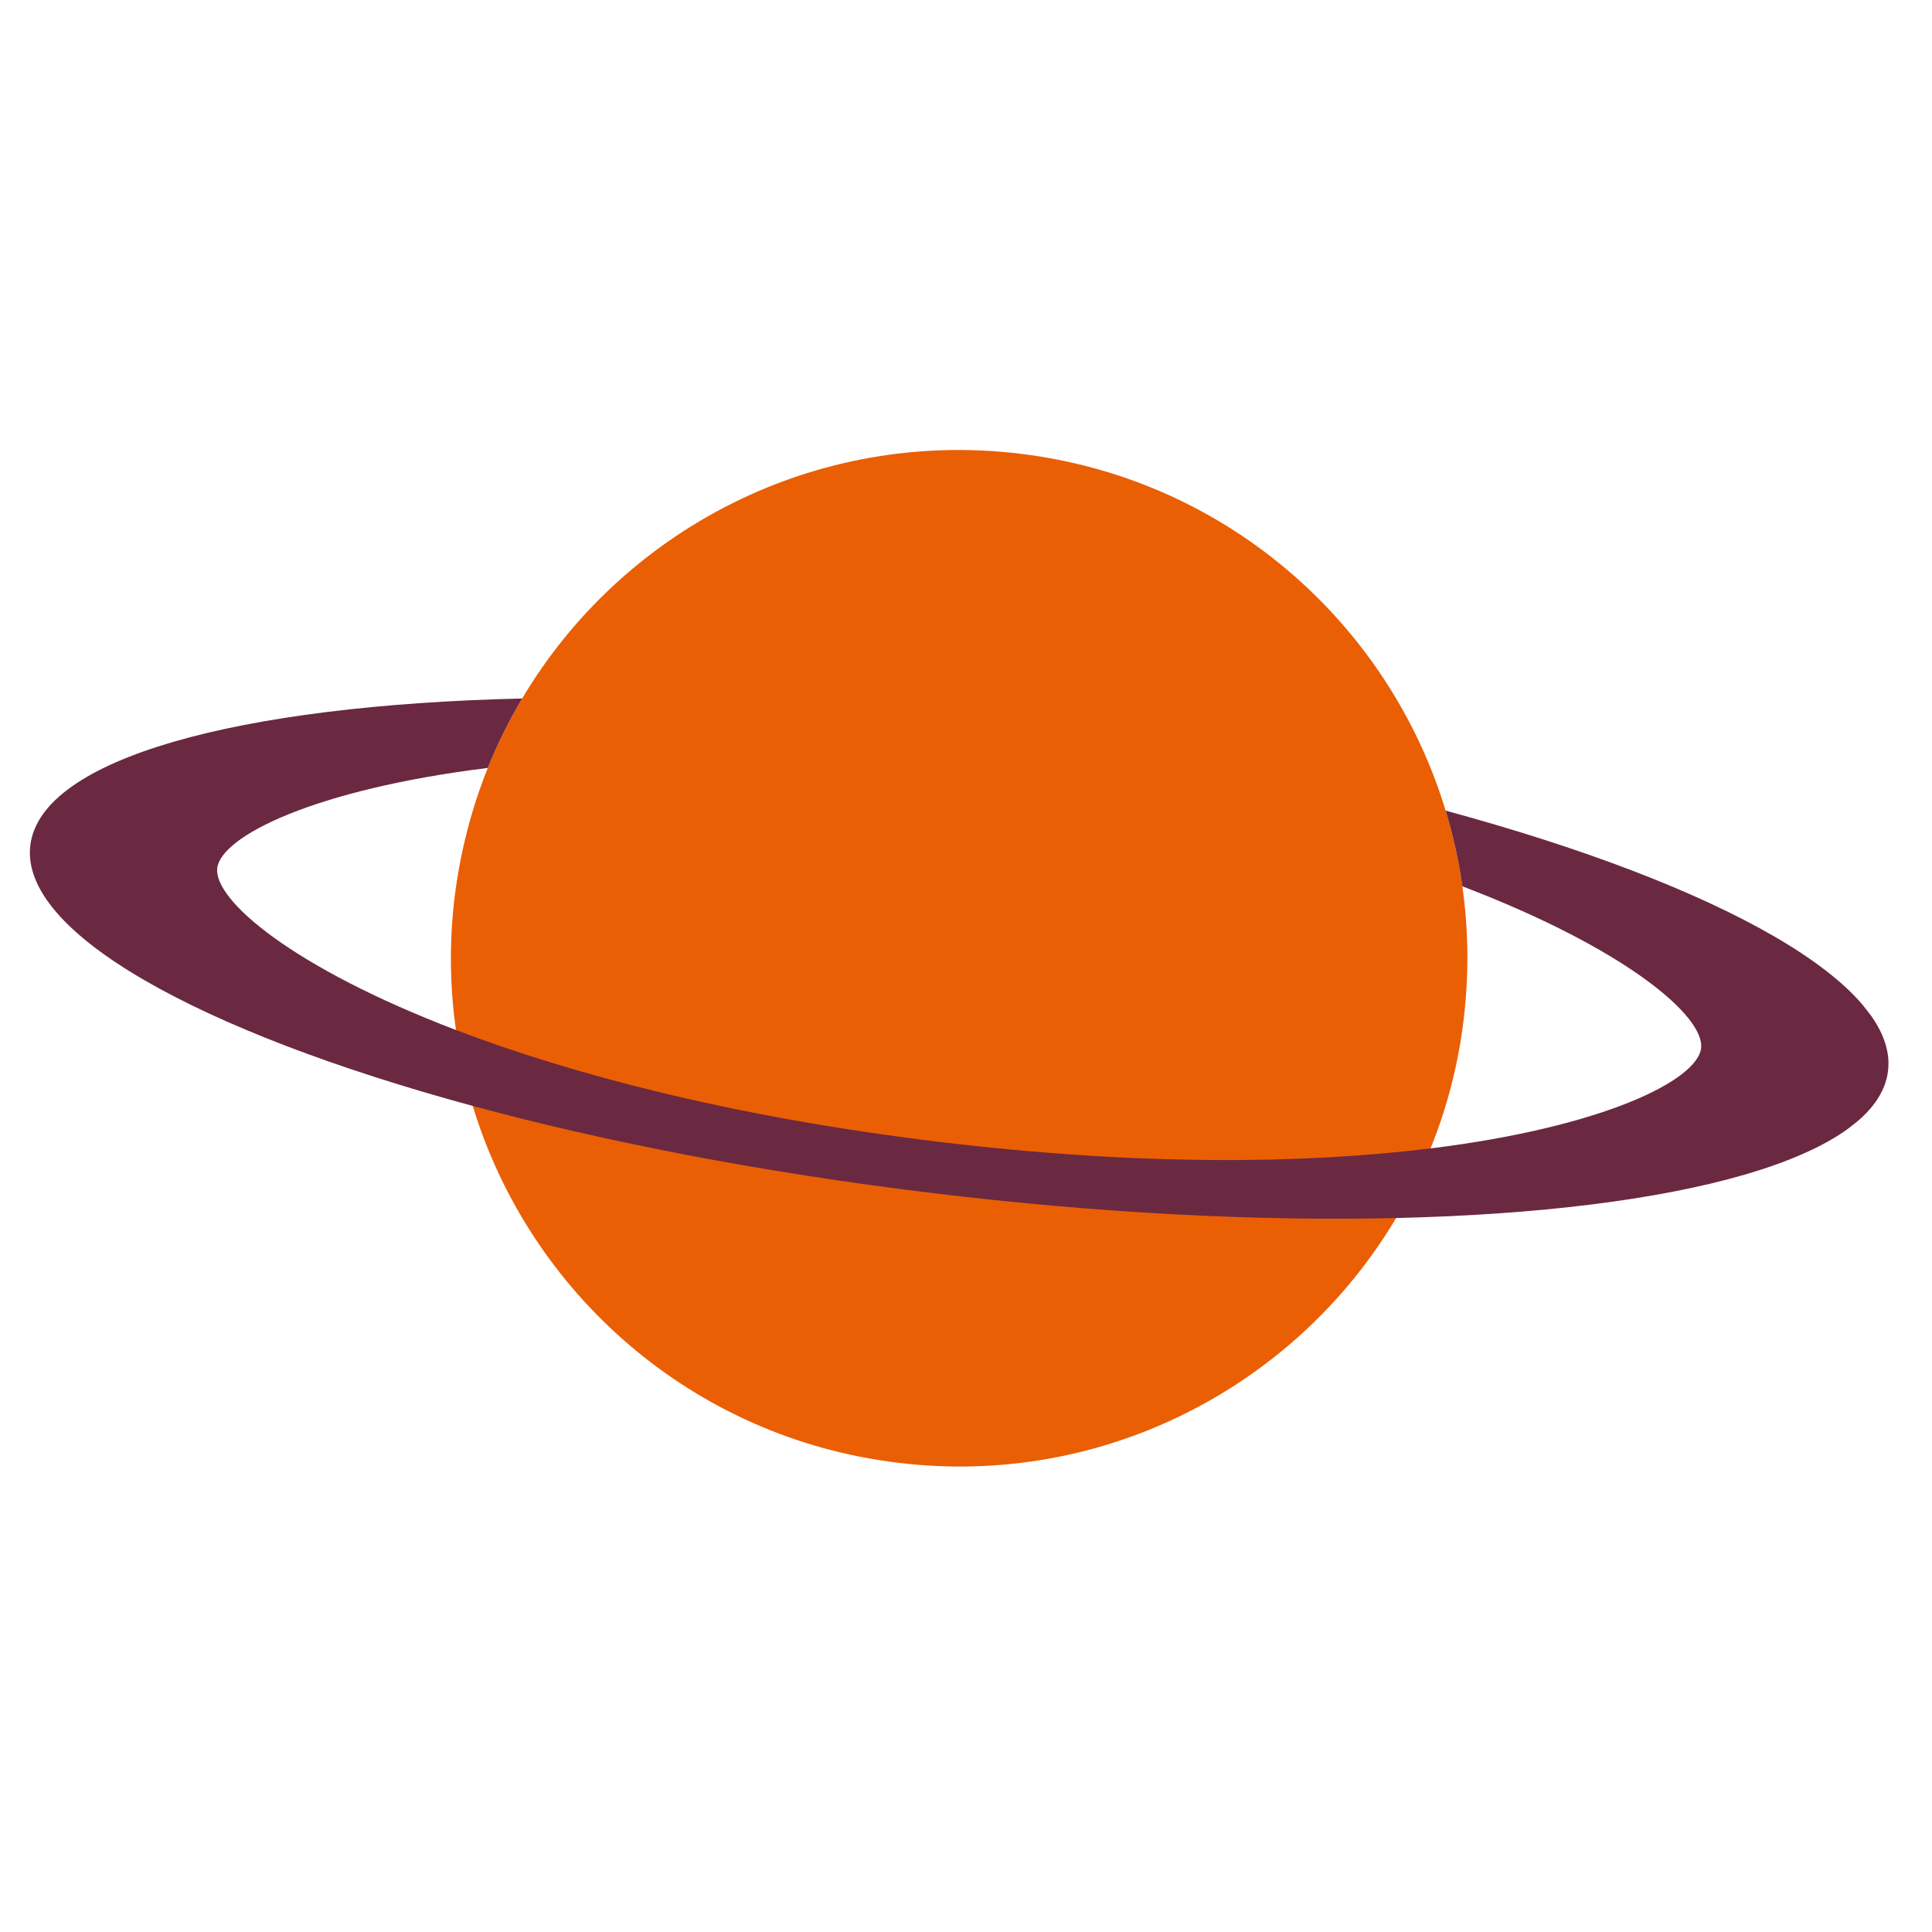 <svg xmlns="http://www.w3.org/2000/svg" xmlns:xlink="http://www.w3.org/1999/xlink" width="149" zoomAndPan="magnify" viewBox="0 0 111.75 111.75" height="149" preserveAspectRatio="xMidYMid meet" version="1.2"><defs><clipPath id="4ba9f86f84"><path d="M 26 26 L 85 26 L 85 85 L 26 85 Z M 26 26 "/></clipPath><clipPath id="dcad0180ed"><path d="M 62.203 0 L 111.125 62.445 L 48.68 111.363 L -0.238 48.922 Z M 62.203 0 "/></clipPath><clipPath id="c2b8f444c6"><path d="M 62.203 0 L 111.125 62.445 L 48.68 111.363 L -0.238 48.922 Z M 62.203 0 "/></clipPath><clipPath id="1b445466d1"><path d="M 1 40 L 110 40 L 110 71 L 1 71 Z M 1 40 "/></clipPath><clipPath id="0ac4f7e3d5"><path d="M 62.203 0 L 111.125 62.445 L 48.68 111.363 L -0.238 48.922 Z M 62.203 0 "/></clipPath><clipPath id="fbb9855ded"><path d="M 62.203 0 L 111.125 62.445 L 48.68 111.363 L -0.238 48.922 Z M 62.203 0 "/></clipPath><clipPath id="600683e506"><path d="M 62.203 0 L 110.895 62.152 L 48.746 110.84 L 0.055 48.691 Z M 62.203 0 "/></clipPath><clipPath id="c583e562cf"><path d="M 51.707 47.945 L 59.238 47.945 L 59.238 55.473 L 51.707 55.473 Z M 51.707 47.945 "/></clipPath><clipPath id="03a5b438d7"><path d="M 55.473 47.945 C 53.395 47.945 51.707 49.629 51.707 51.707 C 51.707 53.789 53.395 55.473 55.473 55.473 C 57.551 55.473 59.238 53.789 59.238 51.707 C 59.238 49.629 57.551 47.945 55.473 47.945 Z M 55.473 47.945 "/></clipPath></defs><g id="8991e736d5"><g clip-rule="nonzero" clip-path="url(#4ba9f86f84)"><g clip-rule="nonzero" clip-path="url(#dcad0180ed)"><g clip-rule="nonzero" clip-path="url(#c2b8f444c6)"><path style=" stroke:none;fill-rule:nonzero;fill:#ea5f04;fill-opacity:1;" d="M 84.586 51.266 C 84.375 49.773 84.047 48.301 83.617 46.887 C 80.34 36.082 70.957 27.695 59.023 26.246 C 47.094 24.797 35.973 30.691 30.203 40.402 C 29.449 41.672 28.777 43.023 28.215 44.418 C 27.277 46.758 26.625 49.254 26.297 51.883 C 25.98 54.508 26.016 57.09 26.375 59.578 C 26.578 61.074 26.906 62.547 27.344 63.969 C 30.621 74.762 40.004 83.16 51.938 84.609 C 63.867 86.059 74.988 80.152 80.754 70.453 C 81.52 69.18 82.188 67.828 82.746 66.426 C 83.691 64.094 84.344 61.594 84.66 58.973 C 84.977 56.34 84.938 53.758 84.586 51.266 "/></g></g></g><g clip-rule="nonzero" clip-path="url(#1b445466d1)"><g clip-rule="nonzero" clip-path="url(#0ac4f7e3d5)"><g clip-rule="nonzero" clip-path="url(#fbb9855ded)"><g clip-rule="nonzero" clip-path="url(#600683e506)"><path style=" stroke:none;fill-rule:nonzero;fill:#6a2940;fill-opacity:1;" d="M 83.617 46.887 C 84.047 48.301 84.375 49.773 84.586 51.266 C 94.043 54.875 98.609 58.785 98.395 60.633 C 98.164 62.48 92.793 65.184 82.746 66.426 C 75.57 67.309 65.992 67.465 54.191 66.031 C 42.391 64.598 33.129 62.152 26.375 59.578 C 16.918 55.969 12.352 52.059 12.566 50.211 C 12.797 48.367 18.168 45.664 28.215 44.418 C 28.777 43.023 29.449 41.672 30.203 40.402 C 13.766 40.785 2.363 43.863 1.754 48.898 C 1.141 53.93 11.477 59.66 27.344 63.969 C 35.062 66.062 44.109 67.816 53.832 68.996 C 63.555 70.18 72.758 70.641 80.754 70.453 C 97.191 70.07 108.598 66.98 109.207 61.945 C 109.82 56.914 99.484 51.195 83.617 46.887 "/></g></g></g></g><g clip-rule="nonzero" clip-path="url(#c583e562cf)"><g clip-rule="nonzero" clip-path="url(#03a5b438d7)"><path style=" stroke:none;fill-rule:nonzero;fill:#ea5f04;fill-opacity:1;" d="M 51.707 47.945 L 59.238 47.945 L 59.238 55.473 L 51.707 55.473 Z M 51.707 47.945 "/></g></g></g></svg>